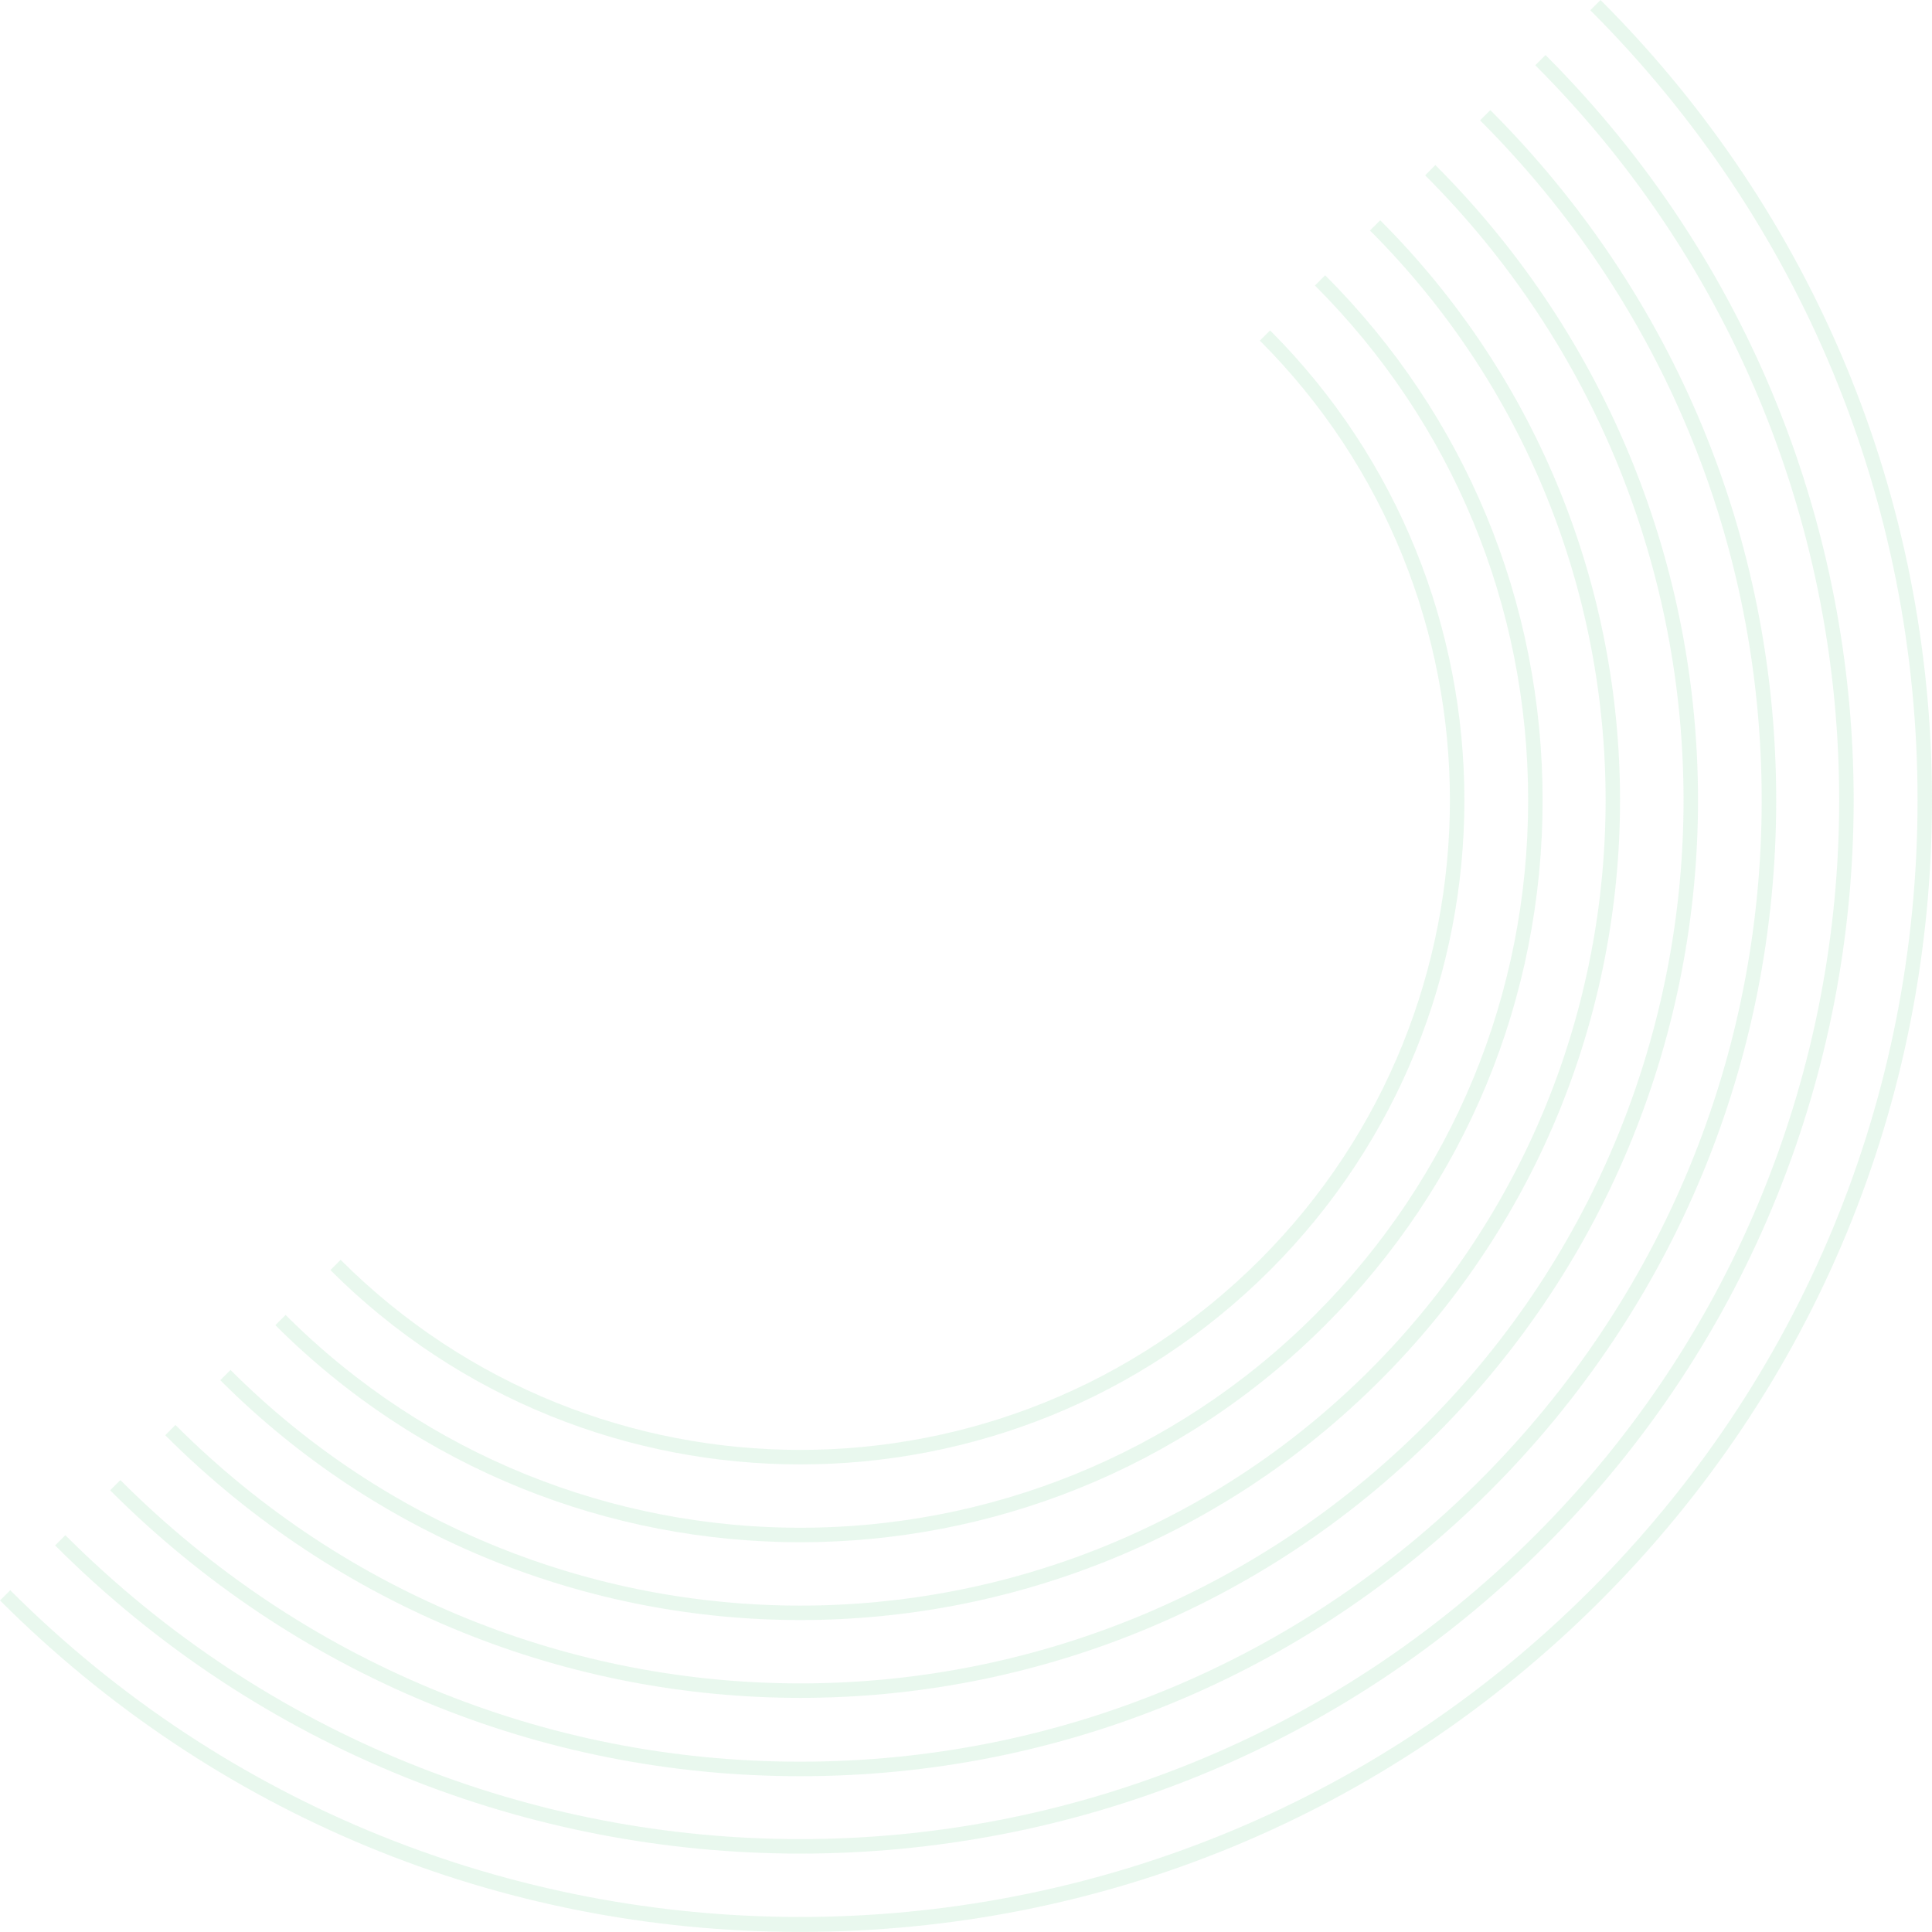 <svg width="537" height="537" viewBox="0 0 537 537" fill="none" xmlns="http://www.w3.org/2000/svg">
<path d="M222.444 536.98C138.422 536.98 59.425 504.251 0 444.847L2.845 442.001C123.934 563.09 320.933 563.09 442.022 442.001C500.68 383.344 532.985 305.355 532.985 222.423C532.985 139.491 500.68 61.483 442.022 2.845L444.867 0C504.291 59.425 537 138.422 537 222.443C537 306.465 504.271 385.462 444.867 444.887C385.462 504.271 306.465 536.98 222.444 536.98Z" fill="#6FD392" fill-opacity="0.15"/>
<path d="M222.444 515.208C147.422 515.208 72.419 486.656 15.315 429.552L18.161 426.707C130.795 539.341 314.073 539.341 426.727 426.707C539.361 314.072 539.361 130.774 426.727 18.14L429.572 15.295C543.78 129.503 543.78 315.344 429.572 429.572C372.468 486.656 297.446 515.208 222.444 515.208Z" fill="#6FD392" fill-opacity="0.15"/>
<path d="M222.443 493.698C149.984 493.698 81.862 465.469 30.61 414.236L33.455 411.391C83.941 461.877 151.053 489.662 222.423 489.662C293.813 489.662 360.926 461.857 411.391 411.391C461.877 360.906 489.662 293.793 489.662 222.423C489.662 151.033 461.857 83.921 411.391 33.455L414.236 30.61C465.469 81.842 493.698 149.984 493.698 222.443C493.698 294.903 465.469 363.024 414.236 414.277C363.024 465.469 294.903 493.698 222.443 493.698Z" fill="#6FD392" fill-opacity="0.15"/>
<path d="M222.443 471.926C158.519 471.926 94.595 447.591 45.925 398.921L48.77 396.076C144.536 491.841 300.351 491.841 396.116 396.076C491.882 300.311 491.882 144.495 396.116 48.73L398.961 45.885C496.301 143.224 496.301 301.602 398.961 398.921C350.292 447.591 286.368 471.926 222.443 471.926Z" fill="#6FD392" fill-opacity="0.15"/>
<path d="M222.444 450.295C164.068 450.295 105.673 428.079 61.221 383.626L64.066 380.781C151.396 468.112 293.471 468.112 380.781 380.781C468.112 293.45 468.112 151.376 380.781 64.066L383.626 61.221C472.511 150.105 472.511 294.762 383.626 383.647C339.214 428.079 280.819 450.295 222.444 450.295Z" fill="#6FD392" fill-opacity="0.15"/>
<path d="M222.443 428.664C169.597 428.664 116.75 408.546 76.535 368.331L79.38 365.486C158.257 444.362 286.61 444.362 365.486 365.486C403.703 327.269 424.749 276.46 424.749 222.423C424.749 168.386 403.703 117.578 365.486 79.36L368.331 76.515C407.315 115.479 428.765 167.317 428.765 222.423C428.765 277.529 407.295 329.367 368.331 368.331C328.116 408.546 275.29 428.664 222.443 428.664Z" fill="#6FD392" fill-opacity="0.15"/>
<path d="M222.443 407.033C175.146 407.033 127.848 389.034 91.831 353.016L94.676 350.171C165.117 420.613 279.729 420.613 350.171 350.171C420.613 279.729 420.613 165.117 350.171 94.676L353.016 91.831C425.032 163.846 425.032 281.02 353.016 353.036C317.038 389.014 269.741 407.033 222.443 407.033Z" fill="#6FD392" fill-opacity="0.15"/>
</svg>
